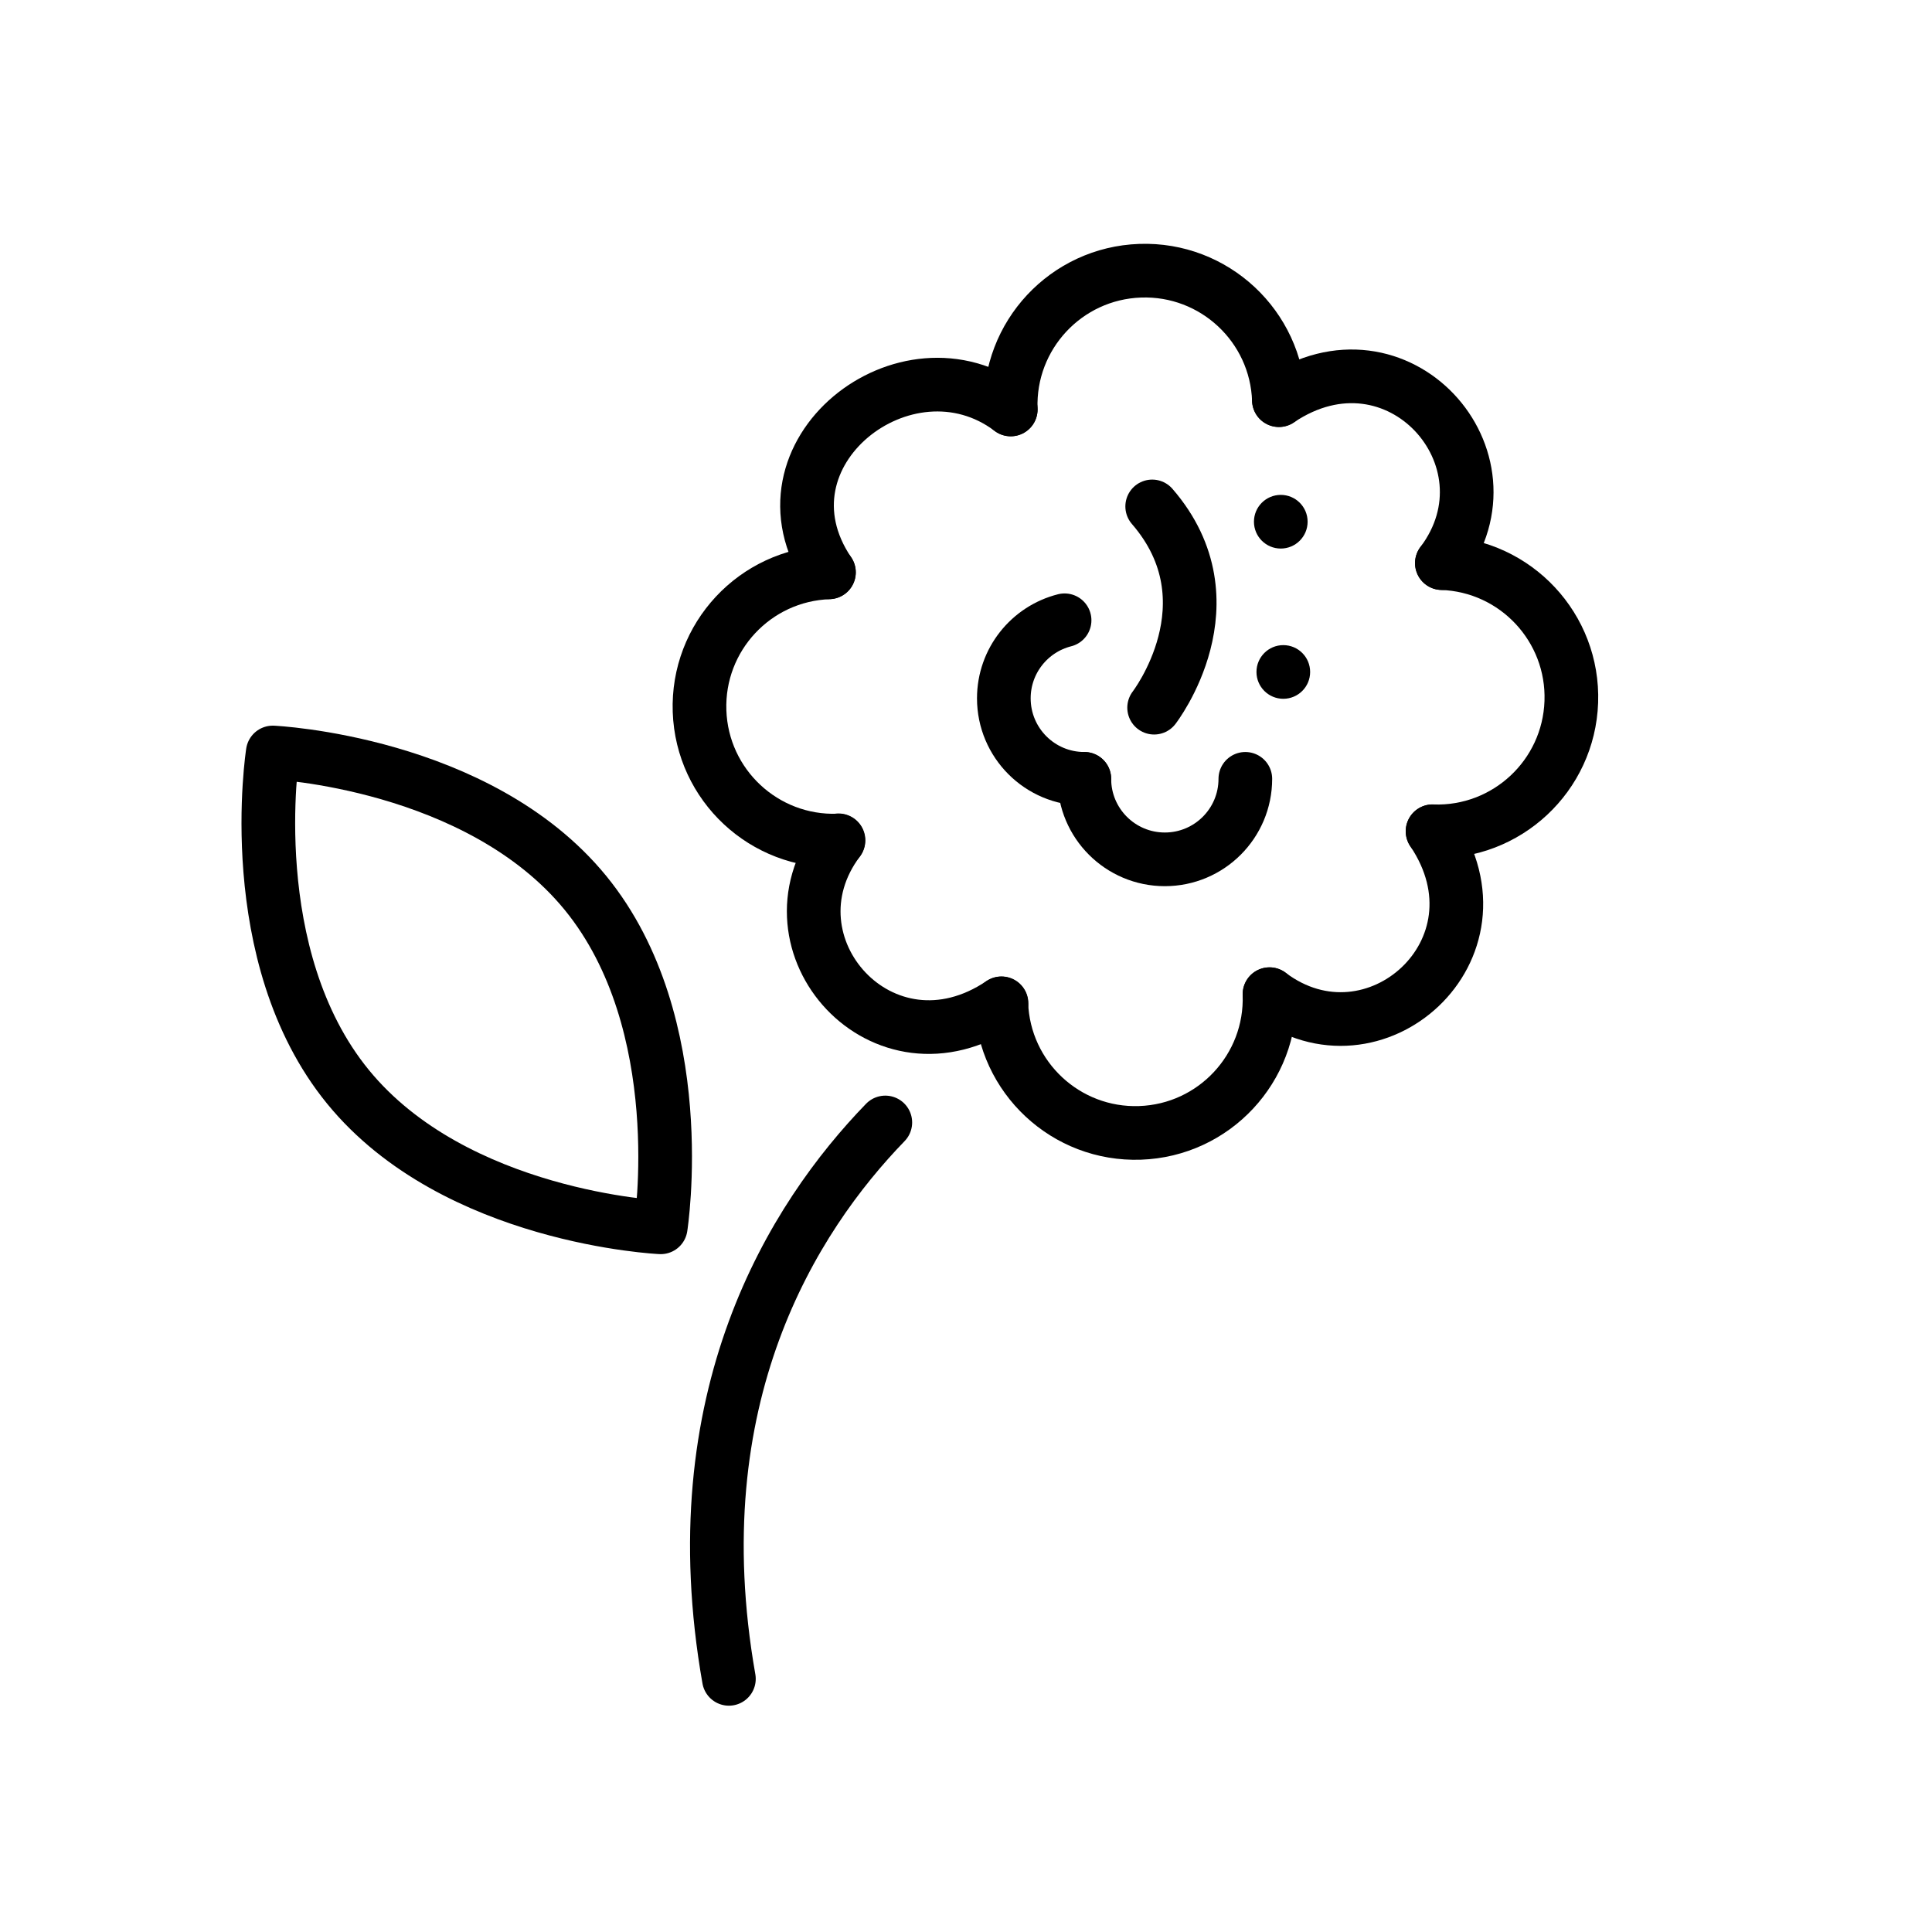 <svg id="emoji" xmlns="http://www.w3.org/2000/svg" viewBox="0 0 72 72">
  <g id="line">
    <path fill="none" stroke="#000000" stroke-width="2" stroke-linecap="round" stroke-linejoin="round" d="M21.818,33.276
		c3.992,4.886,2.805,12.462,2.805,12.462s-7.66-0.347-11.653-5.233s-2.805-12.462-2.805-12.462S17.826,28.394,21.818,33.276z"></path>
    <path fill="none" stroke="#000000" stroke-width="2" stroke-linecap="round" stroke-linejoin="round" d="M32.993,41.831
		c-3.438,3.548-7.676,10.246-5.829,20.735"></path>
    <path fill="none" stroke="#000000" stroke-width="2" stroke-linecap="round" stroke-linejoin="round" stroke-miterlimit="10" d="
			M43.011,26.373c0,0,3.03-3.918-0.072-7.5"></path>
    <path fill="none" stroke="#000000" stroke-width="2" stroke-linecap="round" stroke-linejoin="round" stroke-miterlimit="10" d="
			M46.41,29.025c0,1.657-1.343,3-3,3s-3-1.343-3-3"></path>
    <path fill="none" stroke="#000000" stroke-width="2" stroke-linecap="round" stroke-linejoin="round" stroke-miterlimit="10" d="
			M40.41,29.025c-1.657,0-3-1.343-3-3c0-1.403,0.963-2.581,2.264-2.909"></path>
    <path fill="none" stroke="#000000" stroke-width="2" stroke-linecap="round" stroke-linejoin="round" stroke-miterlimit="10" d="
				M37.667,15.259c-0.096-2.76,2.064-5.075,4.824-5.17c2.76-0.096,5.075,2.064,5.17,4.824"></path>
    <path fill="none" stroke="#000000" stroke-width="2" stroke-linecap="round" stroke-linejoin="round" stroke-miterlimit="10" d="
				M53.388,30.98c2.76,0.096,5.075-2.064,5.17-4.824s-2.064-5.075-4.824-5.17"></path>
    <path fill="none" stroke="#000000" stroke-width="2" stroke-linecap="round" stroke-linejoin="round" stroke-miterlimit="10" d="
				M53.735,20.986c2.93-3.891-1.652-9.053-6.074-6.074"></path>
    <path fill="none" stroke="#000000" stroke-width="2" stroke-linecap="round" stroke-linejoin="round" stroke-miterlimit="10" d="
			M47.313,37.052c3.891,2.93,9.053-1.652,6.074-6.074"></path>
    <path fill="none" stroke="#000000" stroke-width="2" stroke-linecap="round" stroke-linejoin="round" stroke-miterlimit="10" d="
			M47.31,37.049c0.096,2.76-2.064,5.075-4.824,5.17c-2.76,0.096-5.075-2.064-5.17-4.824"></path>
    <path fill="none" stroke="#000000" stroke-width="2" stroke-linecap="round" stroke-linejoin="round" stroke-miterlimit="10" d="
			M31.249,31.316c-2.93,3.891,1.652,9.053,6.074,6.074"></path>
    <path fill="none" stroke="#000000" stroke-width="2" stroke-linecap="round" stroke-linejoin="round" stroke-miterlimit="10" d="
			M37.667,15.259c-3.891-2.93-9.757,1.647-6.777,6.068"></path>
    <path fill="none" stroke="#000000" stroke-width="2" stroke-linecap="round" stroke-linejoin="round" stroke-miterlimit="10" d="
			M31.24,31.325c-2.76,0.096-5.075-2.064-5.17-4.824s2.064-5.075,4.824-5.17"></path>
    <circle cx="47.825" cy="25.042" r="1" fill="#000000" stroke="none"></circle>
    <circle cx="47.731" cy="19.443" r="1" fill="#000000" stroke="none"></circle>
  </g>
</svg>